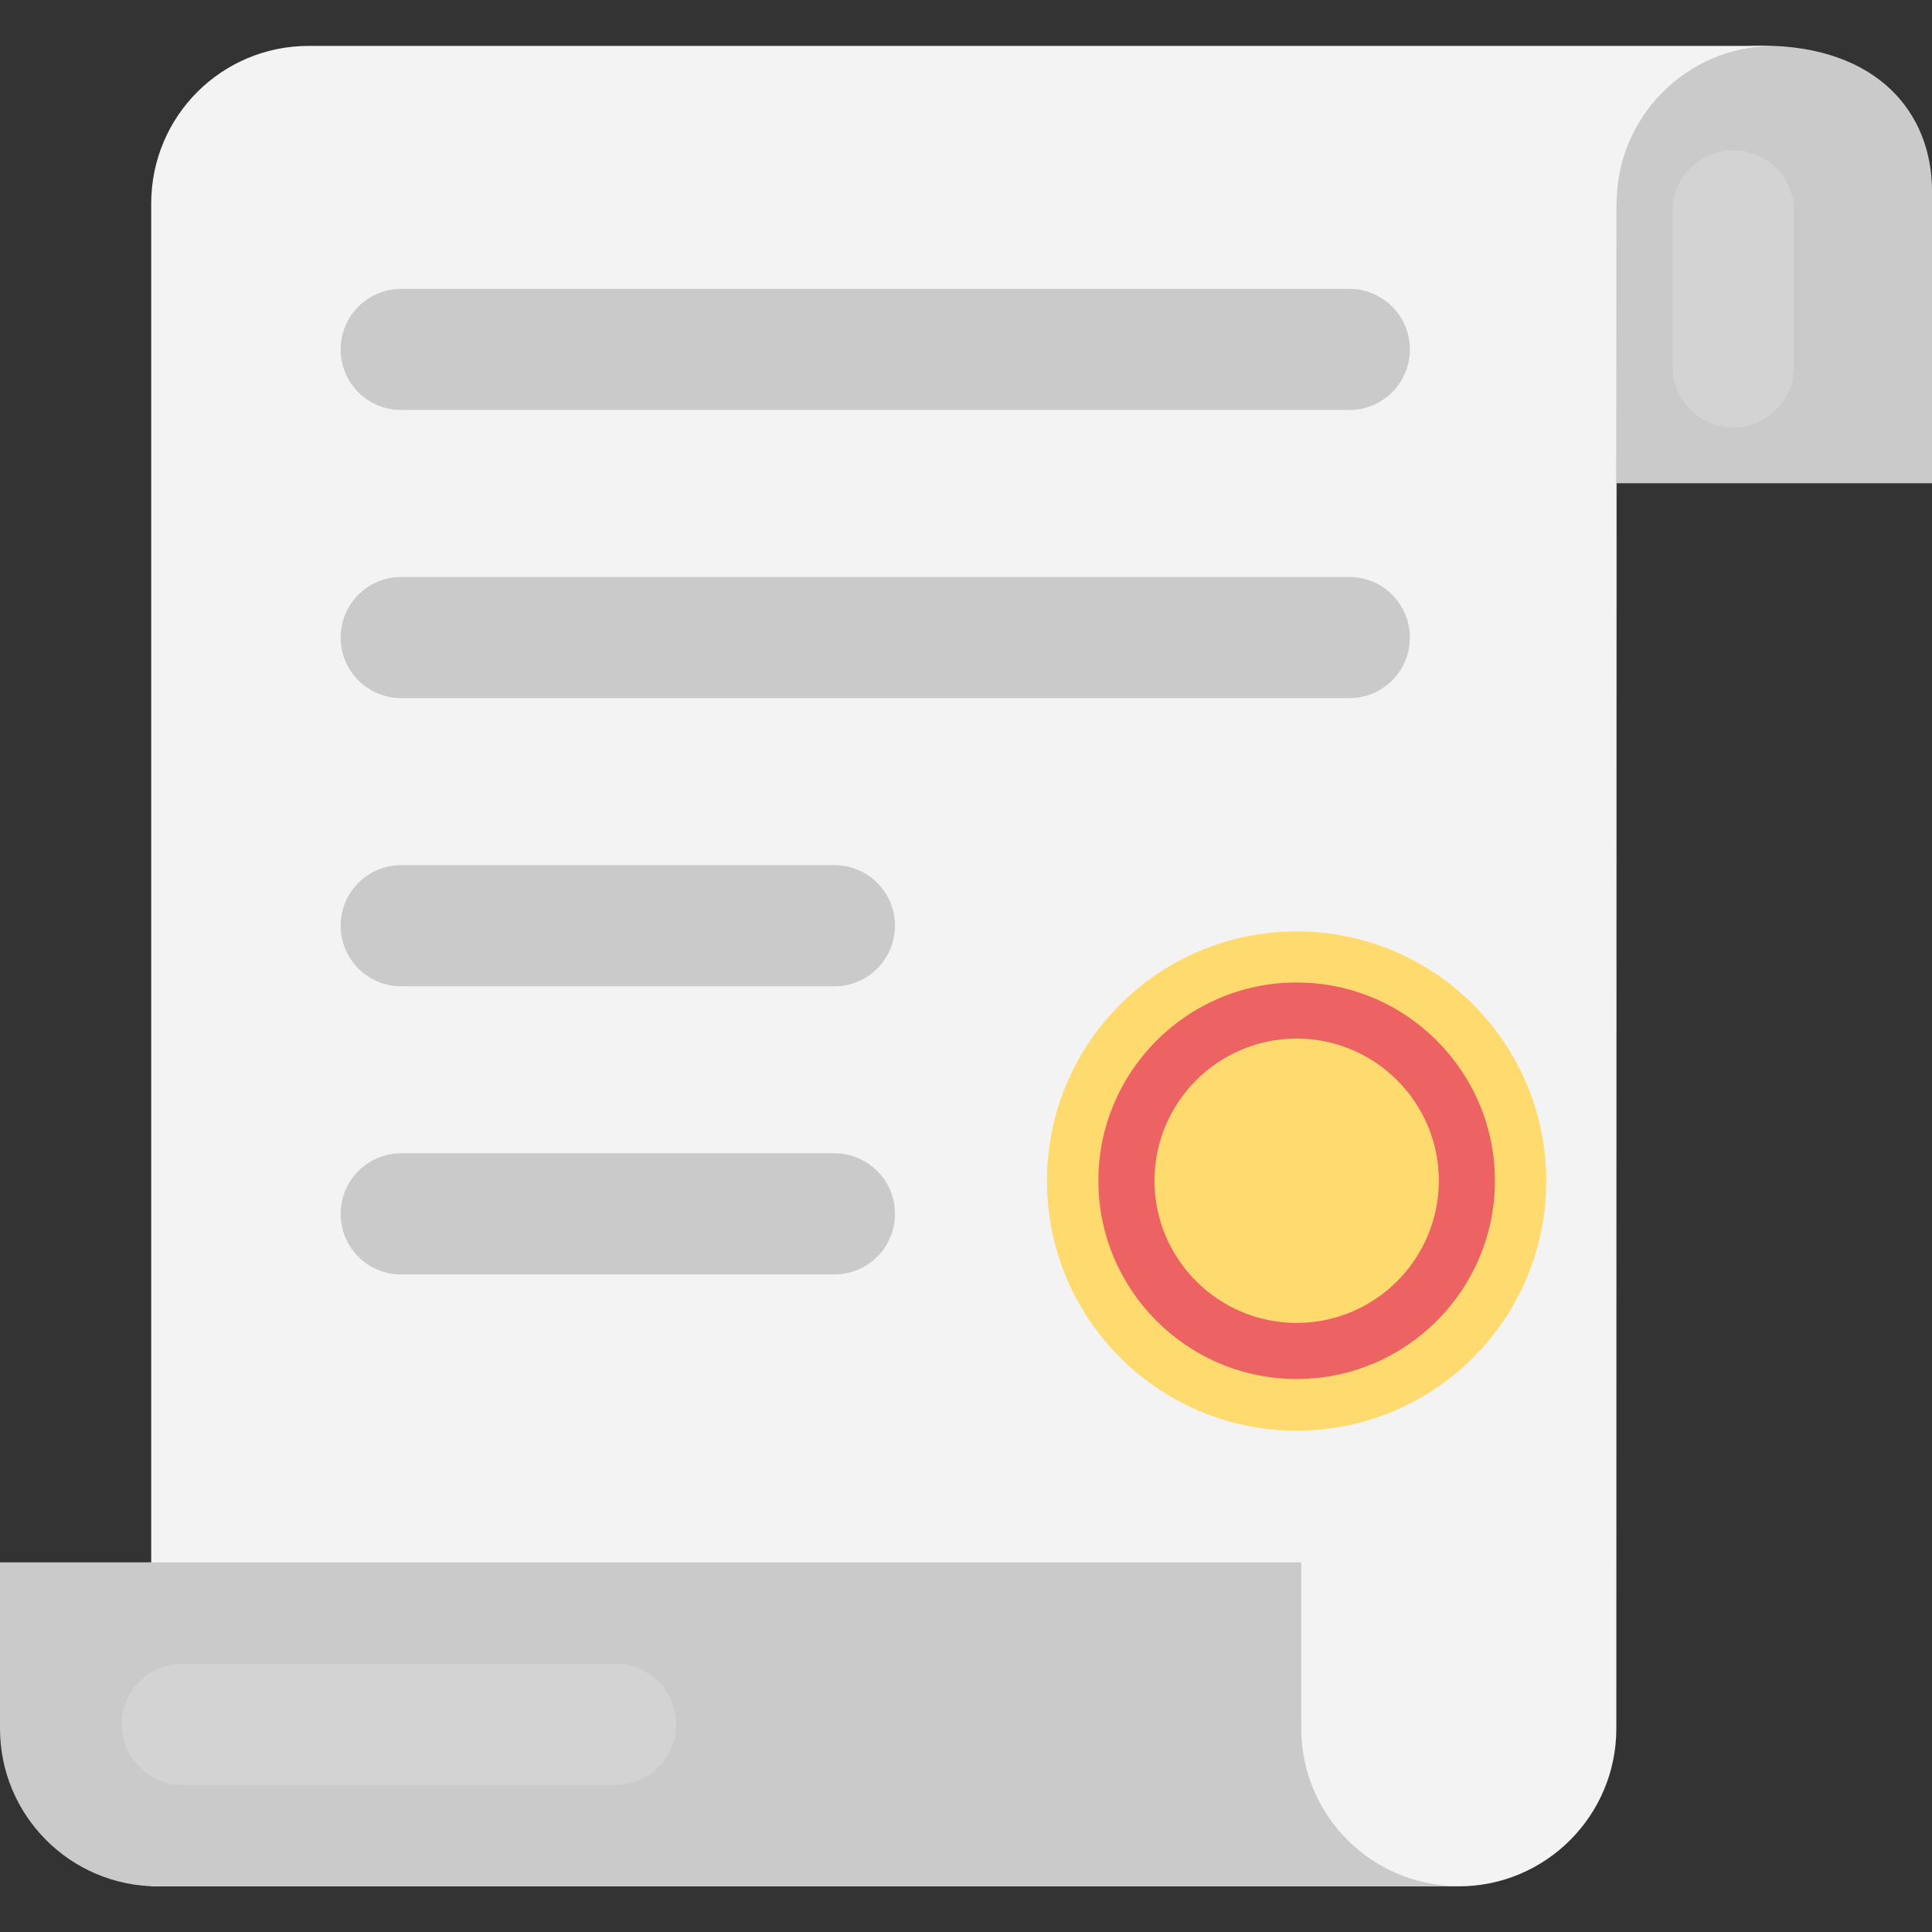 <?xml version="1.0" encoding="iso-8859-1"?>
<!-- Generator: Adobe Illustrator 19.0.0, SVG Export Plug-In . SVG Version: 6.00 Build 0)  -->
<svg version="1.1" id="Capa_1" xmlns="http://www.w3.org/2000/svg" xmlns:xlink="http://www.w3.org/1999/xlink" x="0px" y="0px"
	 viewBox="0 0 494.825 494.825" style="enable-background:new 0 0 494.825 494.825;" xml:space="preserve">
<rect x="0" y="0" width="494.825" height="494.825" fill="#333333" stroke="none"/>
<path style="fill:#CACACA;" d="M451.274,11.691c-20.558,0-37.221,16.663-37.221,37.221v74.861h80.772V48.912
	C494.84,28.928,480.861,11.691,451.274,11.691z"/>
<path style="fill:#F3F3F3;" d="M79.127,11.753c-22.388,0-40.401,18.013-40.401,40.401v430.98h334.848
	c22.388,0,40.401-18.184,40.401-40.401l0.078-390.656c0-22.078,17.734-39.952,39.719-40.324
	C453.772,11.753,79.127,11.753,79.127,11.753z"/>
<path style="fill:#CACACA;" d="M373.667,483.072c-22.311,0-40.386-18.075-40.386-40.386v-42.543H0v42.589
	c0,22.218,18.013,40.401,40.401,40.401h333.343v-0.078C373.713,483.056,373.698,483.072,373.667,483.072z"/>
<circle style="fill:#FFDB6F;" cx="332.086" cy="302.491" r="63.938"/>
<path style="fill:#ED6262;" d="M332.102,251.632c-28.005,0-50.781,22.776-50.781,50.781s22.776,50.781,50.781,50.781
	s50.781-22.776,50.781-50.781C382.867,274.409,360.091,251.632,332.102,251.632z M332.102,338.828
	c-20.077,0-36.414-16.337-36.414-36.414c0-20.077,16.322-36.414,36.414-36.414c20.092,0,36.414,16.337,36.414,36.414
	C368.5,322.49,352.178,338.828,332.102,338.828z"/>
<g>
	<path style="fill:#CACACA;" d="M345.585,73.984H102.757c-8.58,0-15.515,6.951-15.515,15.515s6.935,15.515,15.515,15.515h242.828
		c8.58,0,15.515-6.951,15.515-15.515C361.1,80.919,354.164,73.984,345.585,73.984z"/>
	<path style="fill:#CACACA;" d="M361.1,163.289c0-8.564-6.935-15.515-15.515-15.515H102.757c-8.58,0-15.515,6.951-15.515,15.515
		s6.935,15.515,15.515,15.515h242.828C354.164,178.804,361.1,171.869,361.1,163.289z"/>
	<path style="fill:#CACACA;" d="M229.221,237.095c0-8.564-6.935-15.515-15.515-15.515H102.757c-8.58,0-15.515,6.951-15.515,15.515
		c0,8.564,6.935,15.515,15.515,15.515h110.949C222.286,252.61,229.221,245.659,229.221,237.095z"/>
	<path style="fill:#CACACA;" d="M229.221,310.9c0-8.564-6.935-15.515-15.515-15.515H102.757c-8.58,0-15.515,6.951-15.515,15.515
		s6.935,15.515,15.515,15.515h110.949C222.286,326.415,229.221,319.465,229.221,310.9z"/>
</g>
<g>
	<path style="fill:#D3D3D3;" d="M157.665,426.116H46.716c-8.58,0-15.515,6.951-15.515,15.515s6.935,15.515,15.515,15.515h110.949
		c8.58,0,15.515-6.951,15.515-15.515S166.245,426.116,157.665,426.116z"/>
	<path style="fill:#D3D3D3;" d="M443.92,38.485c-8.564,0-15.515,6.935-15.515,15.515v39.967c0,8.58,6.951,15.515,15.515,15.515
		c8.564,0,15.515-6.935,15.515-15.515V54C459.435,45.421,452.499,38.485,443.92,38.485z"/>
</g>
<g>
</g>
<g>
</g>
<g>
</g>
<g>
</g>
<g>
</g>
<g>
</g>
<g>
</g>
<g>
</g>
<g>
</g>
<g>
</g>
<g>
</g>
<g>
</g>
<g>
</g>
<g>
</g>
<g>
</g>
</svg>

